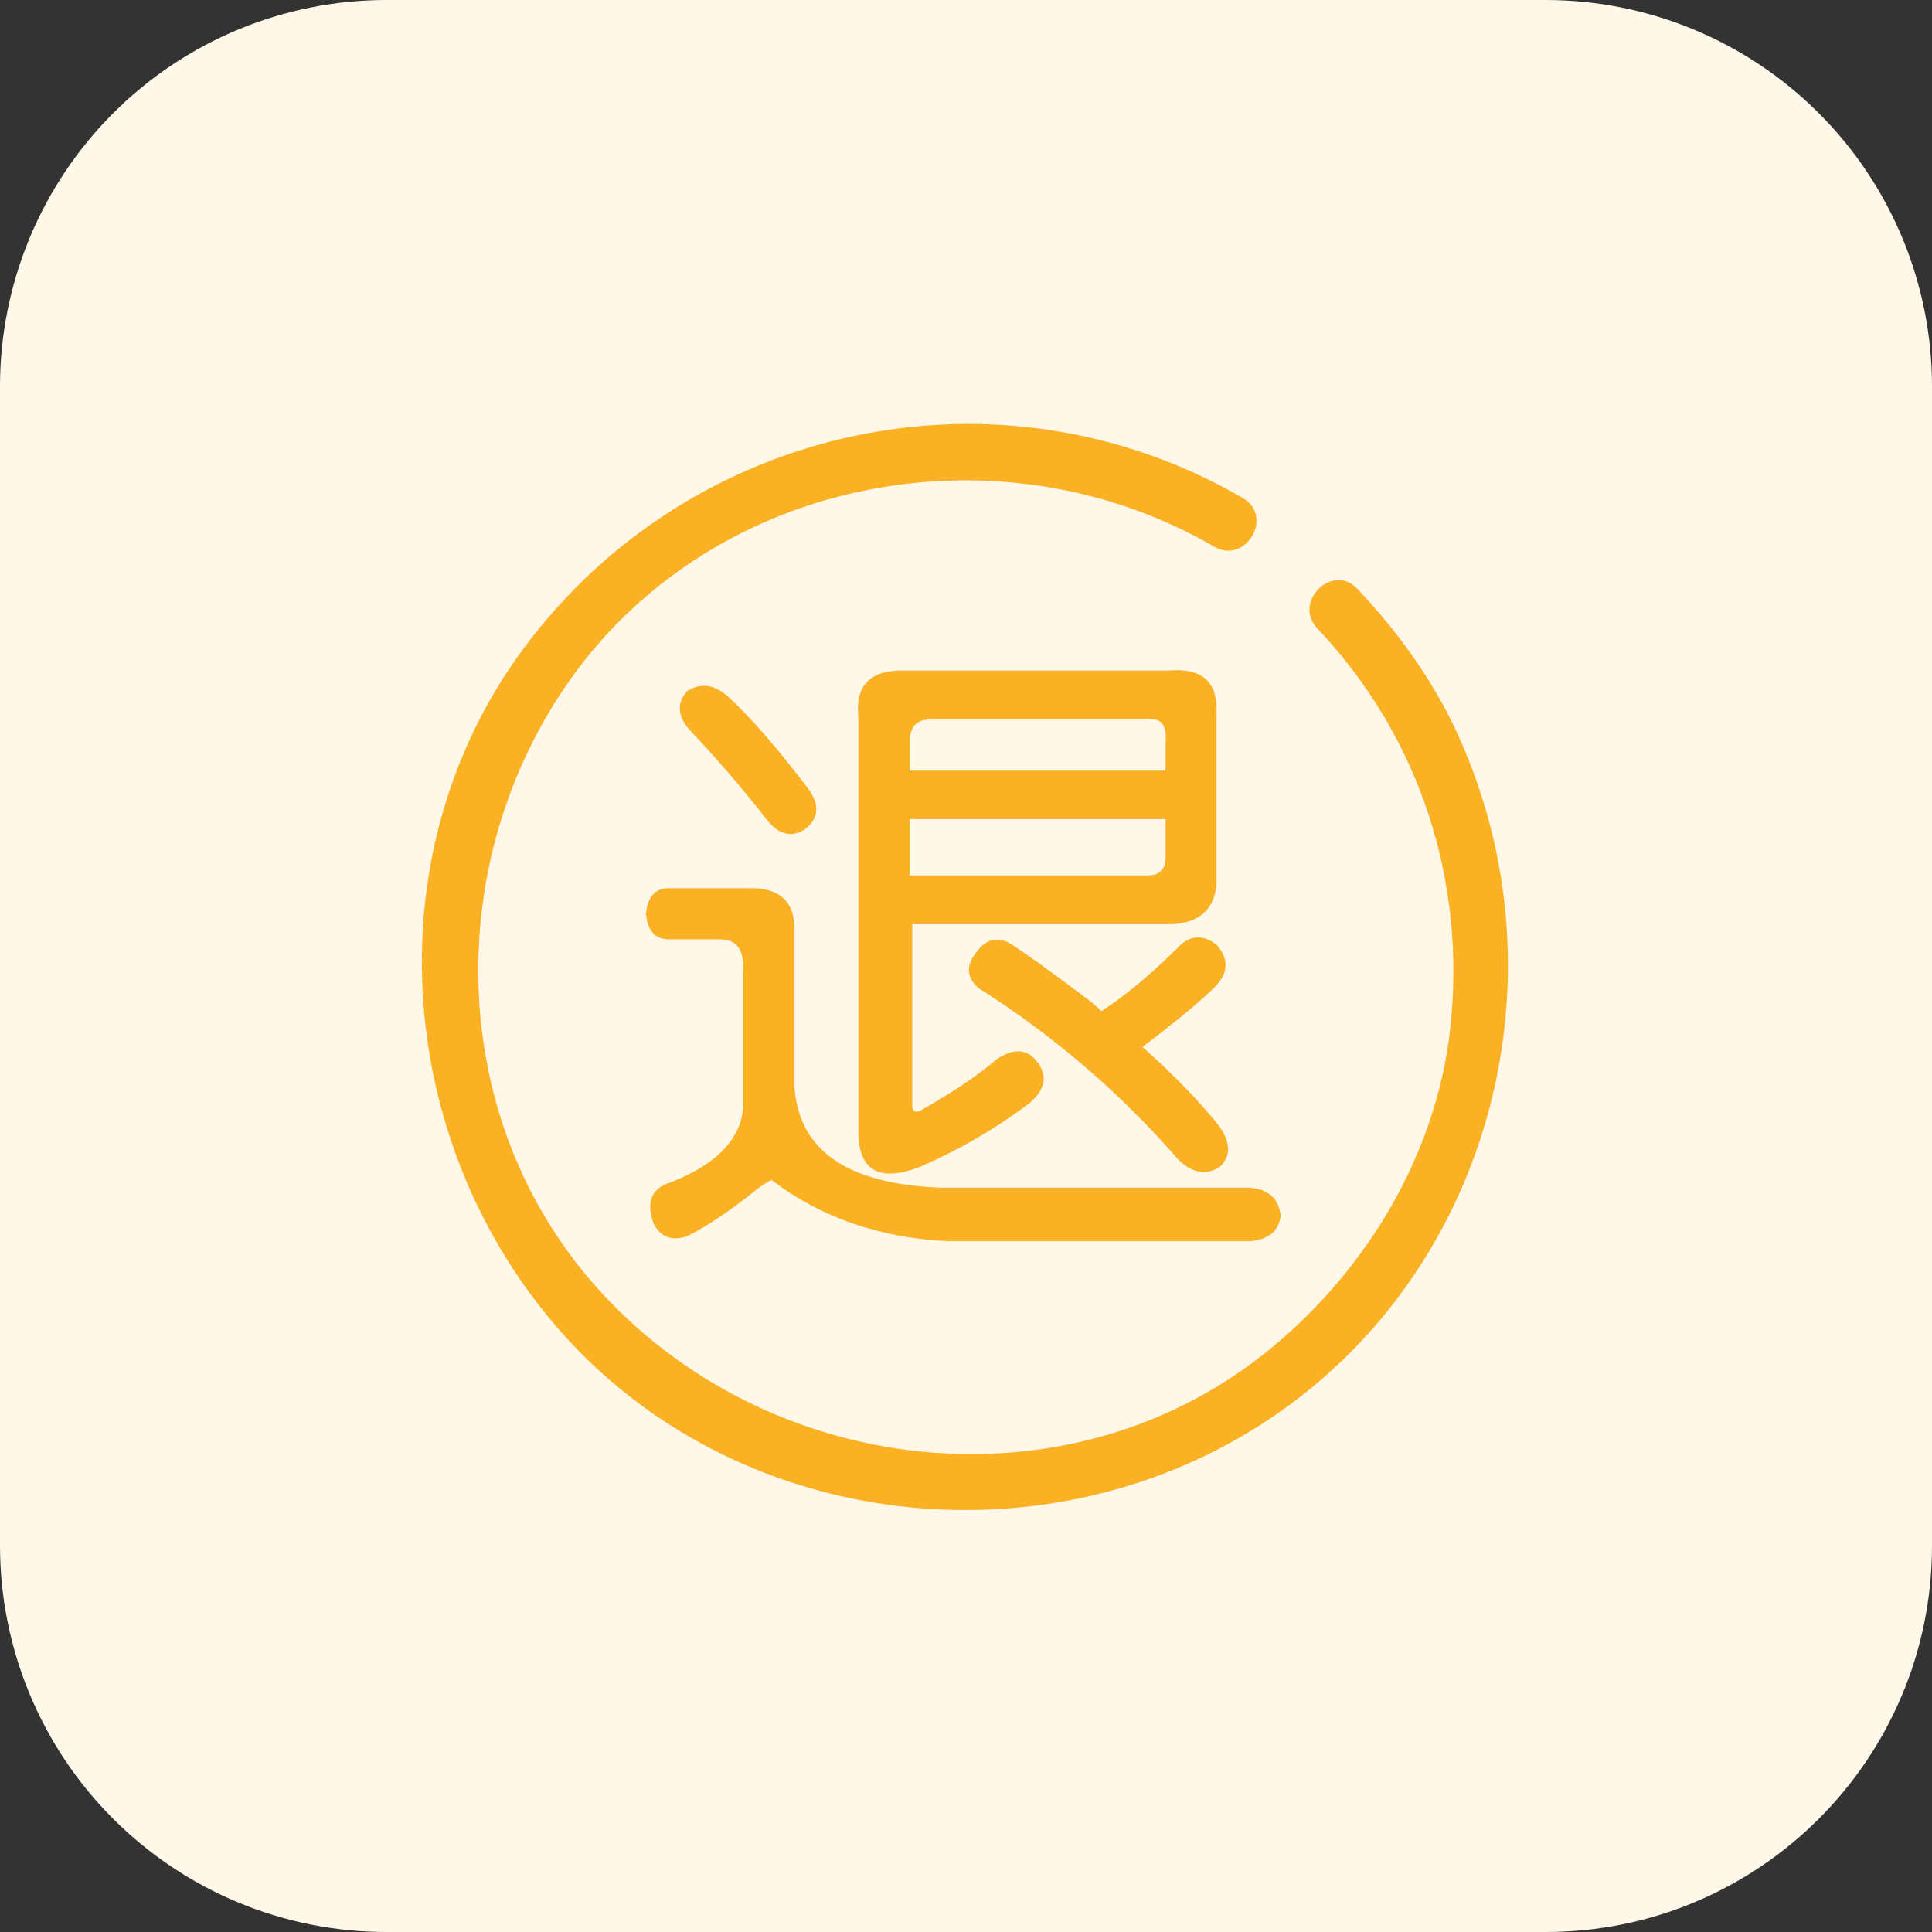 <svg xmlns="http://www.w3.org/2000/svg" xmlns:xlink="http://www.w3.org/1999/xlink" width="48" height="48" viewBox="0 0 48 48" fill="none"><rect x="0" y="0" width="48" height="48" fill="#333333" stroke="none"/><defs><rect id="path_0" x="0" y="0" width="28" height="28" /></defs><g opacity="1" transform="translate(0 0)  rotate(0 24 24)"><path id="矩形 2" fill-rule="evenodd" style="fill:#FFF7E8" transform="translate(0 0)  rotate(0 24 24)" opacity="1" d="M5.878304635907297e-16,38.4C0,40.946 1.011,43.388 2.812,45.188C4.612,46.989 7.054,48 9.6,48L38.4,48C43.702,48 48,43.702 48,38.4L48,9.6C48,7.054 46.989,4.612 45.188,2.812C43.388,1.011 40.946,0 38.4,0L9.6,0C7.054,-1.7763568394002505e-15 4.612,1.011 2.812,2.812C1.011,4.612 -3.552713678800501e-15,7.054 -3.552713678800501e-15,9.6Z " /><g opacity="1" transform="translate(10 10)  rotate(0 14 14)"><mask id="bg-mask-0" fill="white"><use xlink:href="#path_0"></use></mask><g mask="url(#bg-mask-0)" ><path id="分组 1" fill-rule="evenodd" style="fill:#FAB124" transform="translate(0.479 0.534)  rotate(0 13.493 13.492)" opacity="1" d="M2.52 5.59C-1.31 10.77 -0.65 18.14 3.68 22.8C8.06 27.5 15.42 28.3 20.8 24.89C26.51 21.27 28.52 13.85 25.76 7.76C25.15 6.4 24.26 5.17 23.24 4.09C22.62 3.44 21.63 4.43 22.25 5.08C24.8 7.77 25.96 11.37 25.55 15.04C25.2 18.13 23.51 20.96 21.14 22.93C16.12 27.1 8.54 26.21 4.3 21.4C0.58 17.18 0.5 10.8 3.73 6.29C7.34 1.27 14.41 -0.02 19.69 3.05C20.47 3.5 21.18 2.29 20.4 1.84C14.34 -1.68 6.65 0 2.52 5.59Z M6.02 18.903C5.68 19.073 5.59 19.393 5.76 19.863C5.93 20.203 6.21 20.303 6.59 20.183C7.1 19.923 7.67 19.543 8.3 19.033C8.47 18.903 8.6 18.823 8.69 18.783C9.91 19.713 11.38 20.223 13.07 20.303L20.57 20.303C21.04 20.263 21.29 20.053 21.34 19.673C21.29 19.243 21.04 19.013 20.57 18.973L20.57 18.973L12.88 18.973C10.59 18.883 9.38 18.063 9.26 16.493L9.26 12.553C9.26 11.873 8.9 11.533 8.18 11.533L6.14 11.533C5.8 11.533 5.61 11.743 5.57 12.173C5.61 12.593 5.8 12.803 6.14 12.803L7.41 12.803C7.8 12.803 7.99 13.033 7.99 13.503L7.99 16.933C7.94 17.783 7.29 18.443 6.02 18.903Z M7.601 6.766C7.261 6.466 6.921 6.426 6.591 6.636C6.331 6.936 6.351 7.256 6.651 7.596C7.321 8.306 7.961 9.046 8.561 9.816C8.851 10.195 9.171 10.286 9.511 10.075C9.851 9.816 9.891 9.496 9.641 9.116C8.871 8.096 8.201 7.316 7.601 6.766Z M10.846 7.277L10.846 17.567C10.846 18.547 11.356 18.847 12.376 18.457C13.346 18.037 14.256 17.507 15.106 16.867C15.486 16.537 15.556 16.197 15.296 15.857C15.046 15.517 14.706 15.497 14.276 15.787C13.776 16.217 13.136 16.637 12.376 17.067C12.246 17.107 12.186 17.067 12.186 16.937L12.186 12.427L18.666 12.427C19.346 12.377 19.706 12.037 19.746 11.407L19.746 11.407L19.746 7.207C19.786 6.407 19.386 6.047 18.536 6.127L12.056 6.127C11.166 6.087 10.766 6.467 10.846 7.277Z M18.479 8.611L18.479 7.911C18.519 7.481 18.369 7.291 18.029 7.341L12.629 7.341C12.289 7.341 12.119 7.531 12.119 7.911L12.119 8.611L18.479 8.611Z M18.479 10.766L18.479 9.816L12.119 9.816L12.119 11.216L18.029 11.216L18.029 11.216C18.329 11.216 18.479 11.066 18.479 10.766Z M18.795 18.276C19.135 18.606 19.475 18.676 19.815 18.466C20.105 18.206 20.105 17.866 19.815 17.446C19.305 16.806 18.665 16.156 17.905 15.476C18.755 14.836 19.365 14.326 19.745 13.946C20.045 13.606 20.045 13.276 19.745 12.936C19.405 12.676 19.085 12.696 18.795 12.996C18.115 13.676 17.475 14.206 16.885 14.586C16.755 14.456 16.545 14.286 16.255 14.076C15.575 13.566 15.045 13.186 14.665 12.936C14.325 12.716 14.025 12.786 13.775 13.126C13.515 13.466 13.535 13.756 13.835 14.016C15.695 15.196 17.355 16.616 18.795 18.276Z " /></g></g></g></svg>